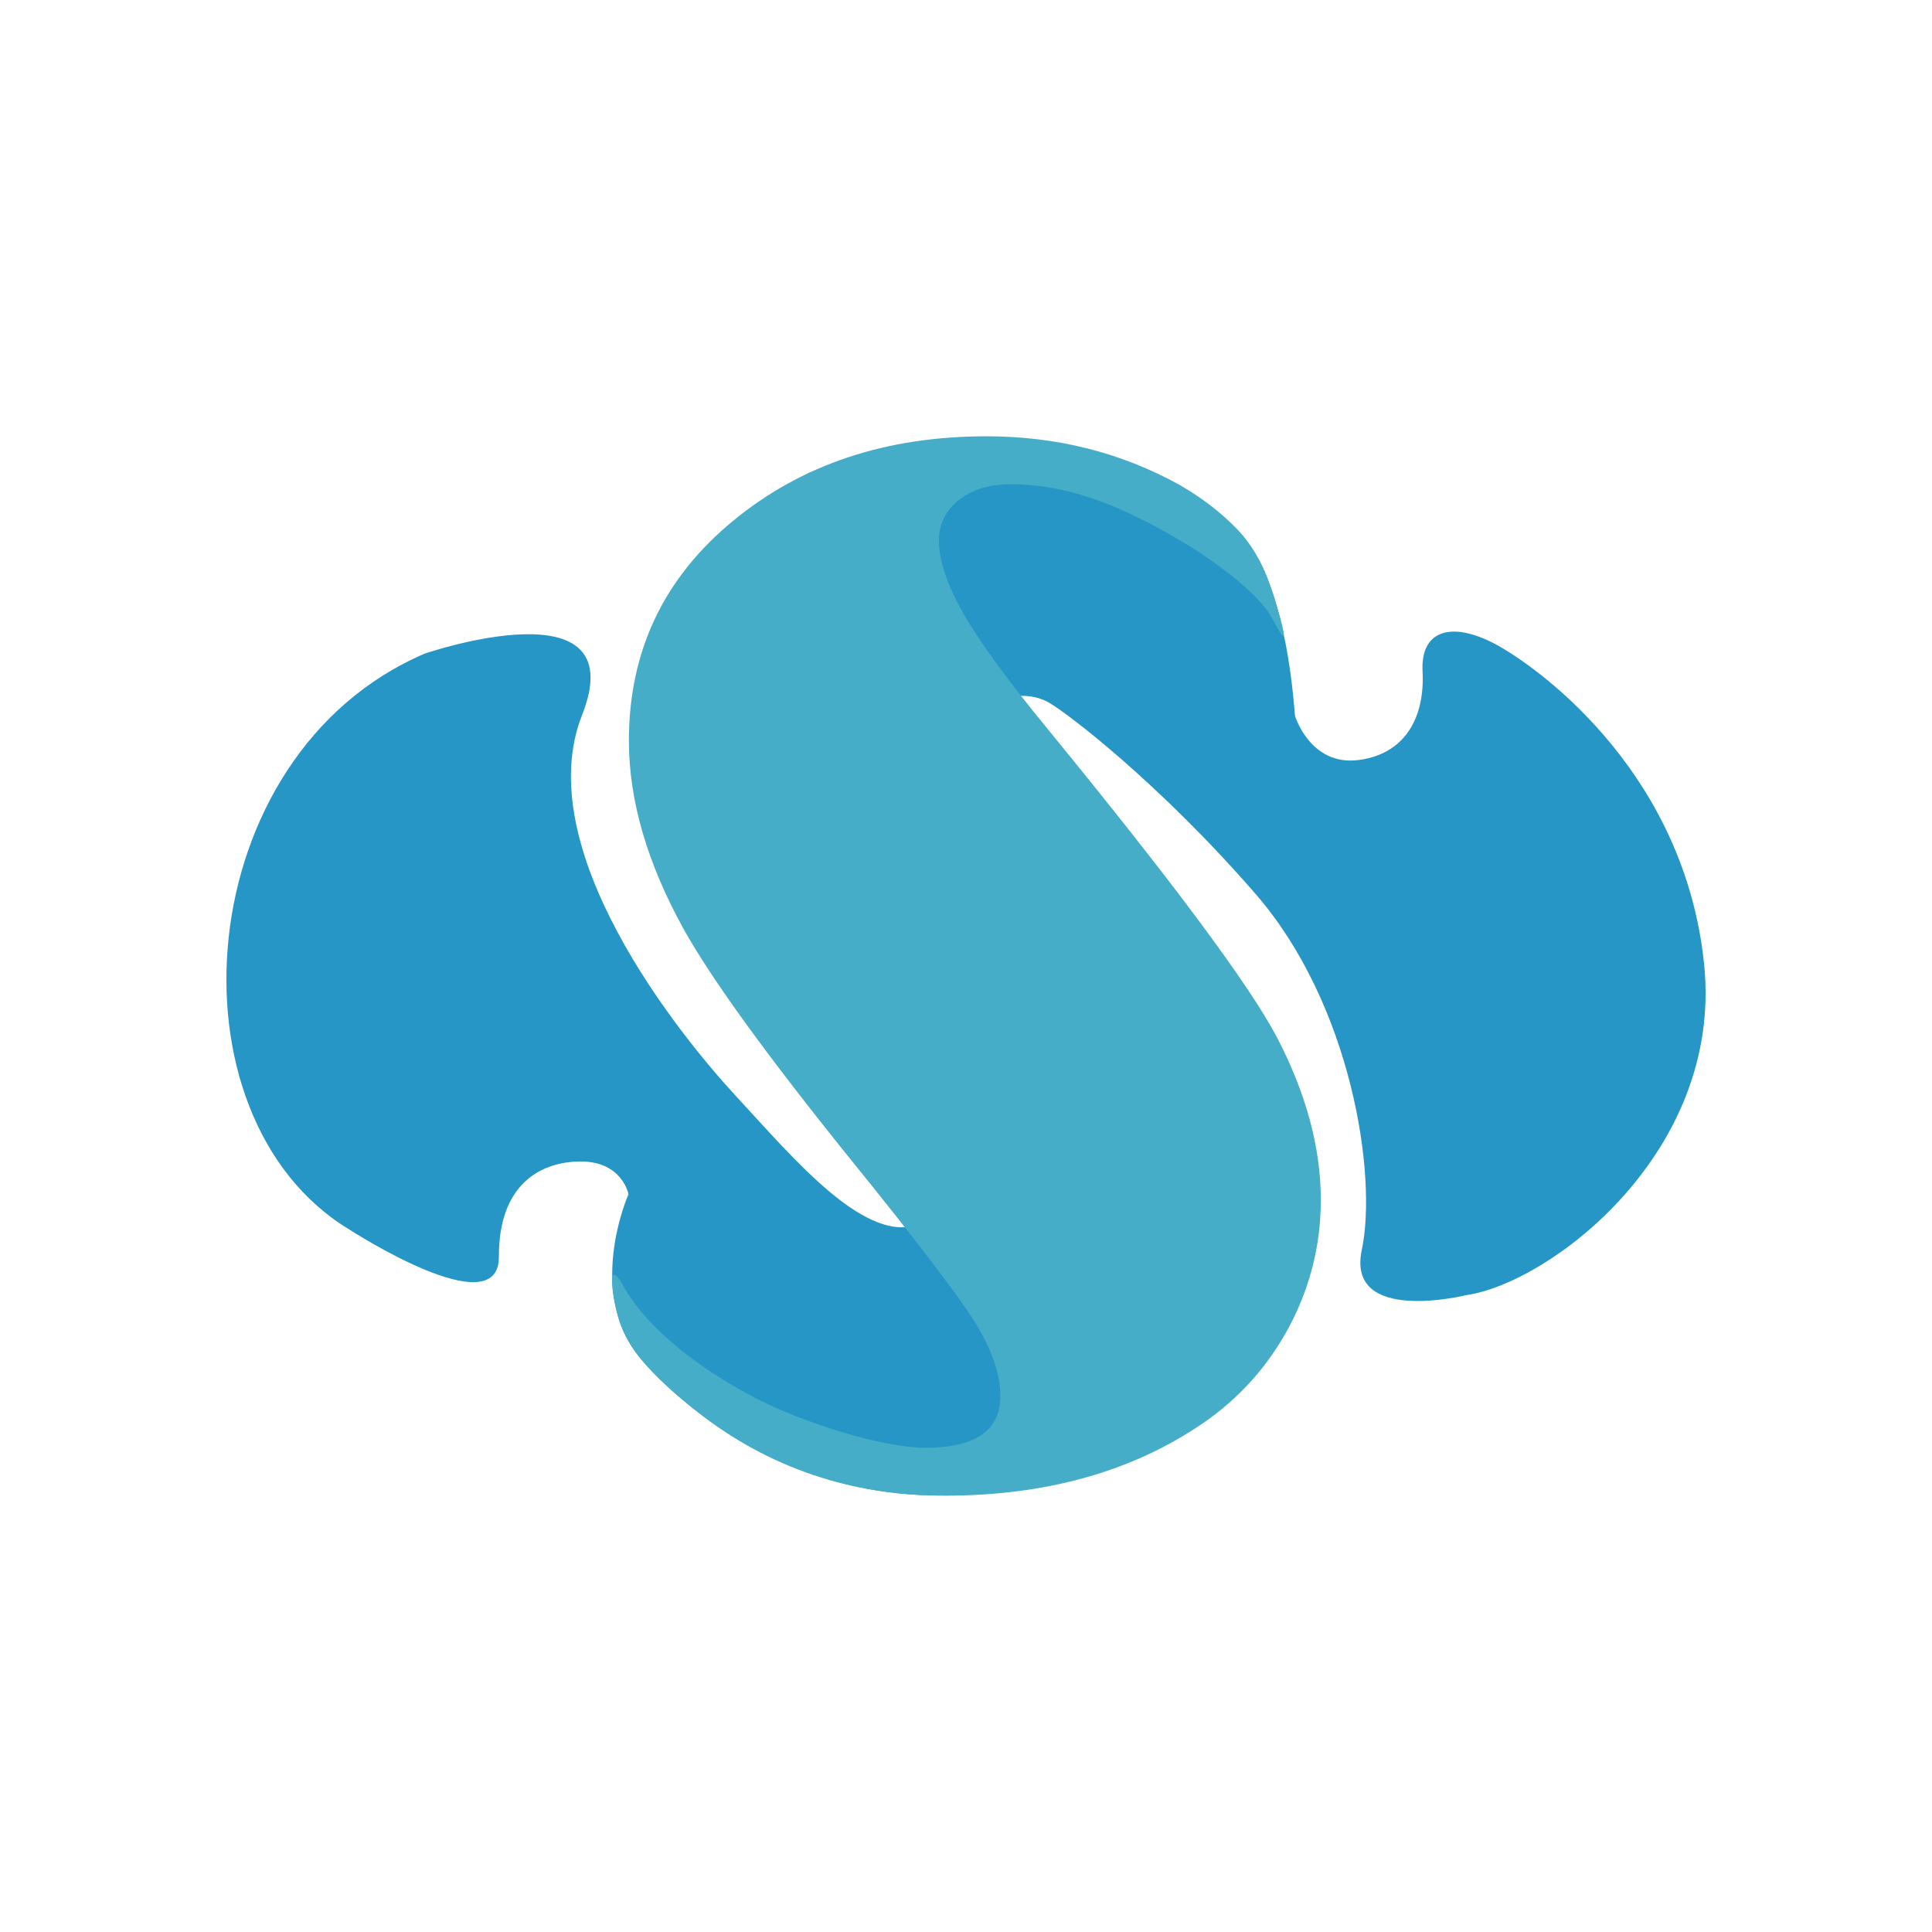 <?xml version="1.0" encoding="UTF-8"?>
<!DOCTYPE svg PUBLIC "-//W3C//DTD SVG 1.1//EN" "http://www.w3.org/Graphics/SVG/1.1/DTD/svg11.dtd">
<!-- Creator: CorelDRAW 2020 (64-Bit) -->
<svg xmlns="http://www.w3.org/2000/svg" xml:space="preserve" width="86.699mm" height="86.699mm" version="1.1" style="shape-rendering:geometricPrecision; text-rendering:geometricPrecision; image-rendering:optimizeQuality; fill-rule:evenodd; clip-rule:evenodd"
viewBox="0 0 2391.69 2391.69"
 xmlns:xlink="http://www.w3.org/1999/xlink"
 xmlns:xodm="http://www.corel.com/coreldraw/odm/2003">
 <defs>
  <style type="text/css">
   <![CDATA[
    .fil0 {fill:none}
    .fil1 {fill:#2696C6}
    .fil2 {fill:#46ADC8;fill-rule:nonzero}
   ]]>
  </style>
 </defs>
 <g id="图层_x0020_1">
  <rect class="fil0" x="-0" y="0" width="2391.69" height="2391.69"/>
  <path class="fil1" d="M1002.12 585.06c0,0 353.14,-99.24 555.11,105.9 0,0 35.22,55.01 45.81,194.87 0,0 18.73,62.94 79,55.01 60.27,-7.93 81.85,-56.41 79,-109.56 -2.85,-53.15 38.69,-63.41 95.7,-30.78 57.01,32.63 229.26,161.31 252.87,393.5 23.62,232.19 -190.57,394.43 -294.82,409.35 0,0 -148.55,36.85 -129,-55.93 19.54,-92.78 -12.79,-303.99 -131.32,-440.6 -118.54,-136.6 -233.96,-224.97 -257.27,-237.79 -23.31,-12.82 -80.18,-18.19 -102.17,58.27 0,0 -17.1,95.11 91.21,111.9 108.32,16.79 272.01,138.93 307.85,339.41 35.83,200.48 -165.29,494.5 -469.07,471.2 -139.51,-10.7 -252.86,-80.78 -328.24,-163.66 -74.82,-82.26 -18.74,-207.76 -18.74,-207.76 0,0 -7.74,-41.03 -59.86,-40.56 -52.12,0.47 -101,31.24 -100.59,117.96 0.41,86.72 -184.87,-33.56 -184.87,-33.56 -231.38,-139.37 -198.59,-588.17 93.09,-713.12 0,0 259.91,-89.04 194.76,76.01 -65.15,165.05 118.09,393.5 190.57,471.83 72.48,78.33 163.27,187.92 230.29,157.02 67.01,-30.9 36.06,-125.09 36.06,-125.09 0,0 -13.84,-38.23 -72.89,-36.37 0,0 -139.26,-17.74 -255.72,-225.67 0,0 -114.02,-152.92 -28.5,-377.65 0,0 47.35,-94.7 181.74,-164.12z"/>
  <path class="fil2" d="M773.76 1595.94c34.51,57.23 104.01,104.89 160.97,134.51 57.18,29.72 155.77,61.77 211.36,61.77 61.53,0 92.3,-21.33 92.3,-64.31 0,-27.21 -10.8,-57.81 -32.12,-92.13 -21.59,-34.01 -72.87,-101.41 -154.63,-202.19 -102.55,-127.37 -171.1,-221.98 -205.37,-283.5 -45.07,-81.62 -67.74,-159.22 -67.74,-233.11 0,-110.99 43.18,-201.88 129.54,-272.68 84.74,-69.56 188.91,-104.19 313.32,-104.19 86.63,0 166.51,20.09 239.1,60.29 27.25,15.77 50.73,33.7 70.43,54.1 19.7,20.4 28.49,39.6 34.27,52.26 10.08,22.09 24.49,72.26 24.15,79.32 -0.38,7.96 -13.99,-21.3 -20.03,-29.5 -33.24,-45.21 -118.91,-98.46 -184.92,-127.12 -46.39,-20.14 -90.67,-29.99 -133.05,-29.99 -26.44,0 -47.77,6.49 -64.22,19.48 -16.46,12.98 -24.83,29.68 -24.83,50.39 0,24.73 10.25,54.72 30.49,90.58 20.51,35.55 55.06,82.85 103.9,142.21 154.63,188.9 249.36,316.27 284.17,382.12 36.16,69.56 54.24,136.65 54.24,201.26 0,55.03 -12.95,106.97 -38.59,155.82 -25.91,48.85 -61.53,89.04 -107.41,120.57 -87.17,59.67 -193.76,89.66 -319.52,89.66 -115.51,0 -217.55,-34.29 -305.22,-102.95 -61.55,-48.2 -90.18,-83.14 -99.67,-120.31 -1.91,-7.48 -5.45,-22.71 -6.46,-32.55 -4.1,-39.67 15.51,0.11 15.54,0.16z"/>
 </g>
</svg>
